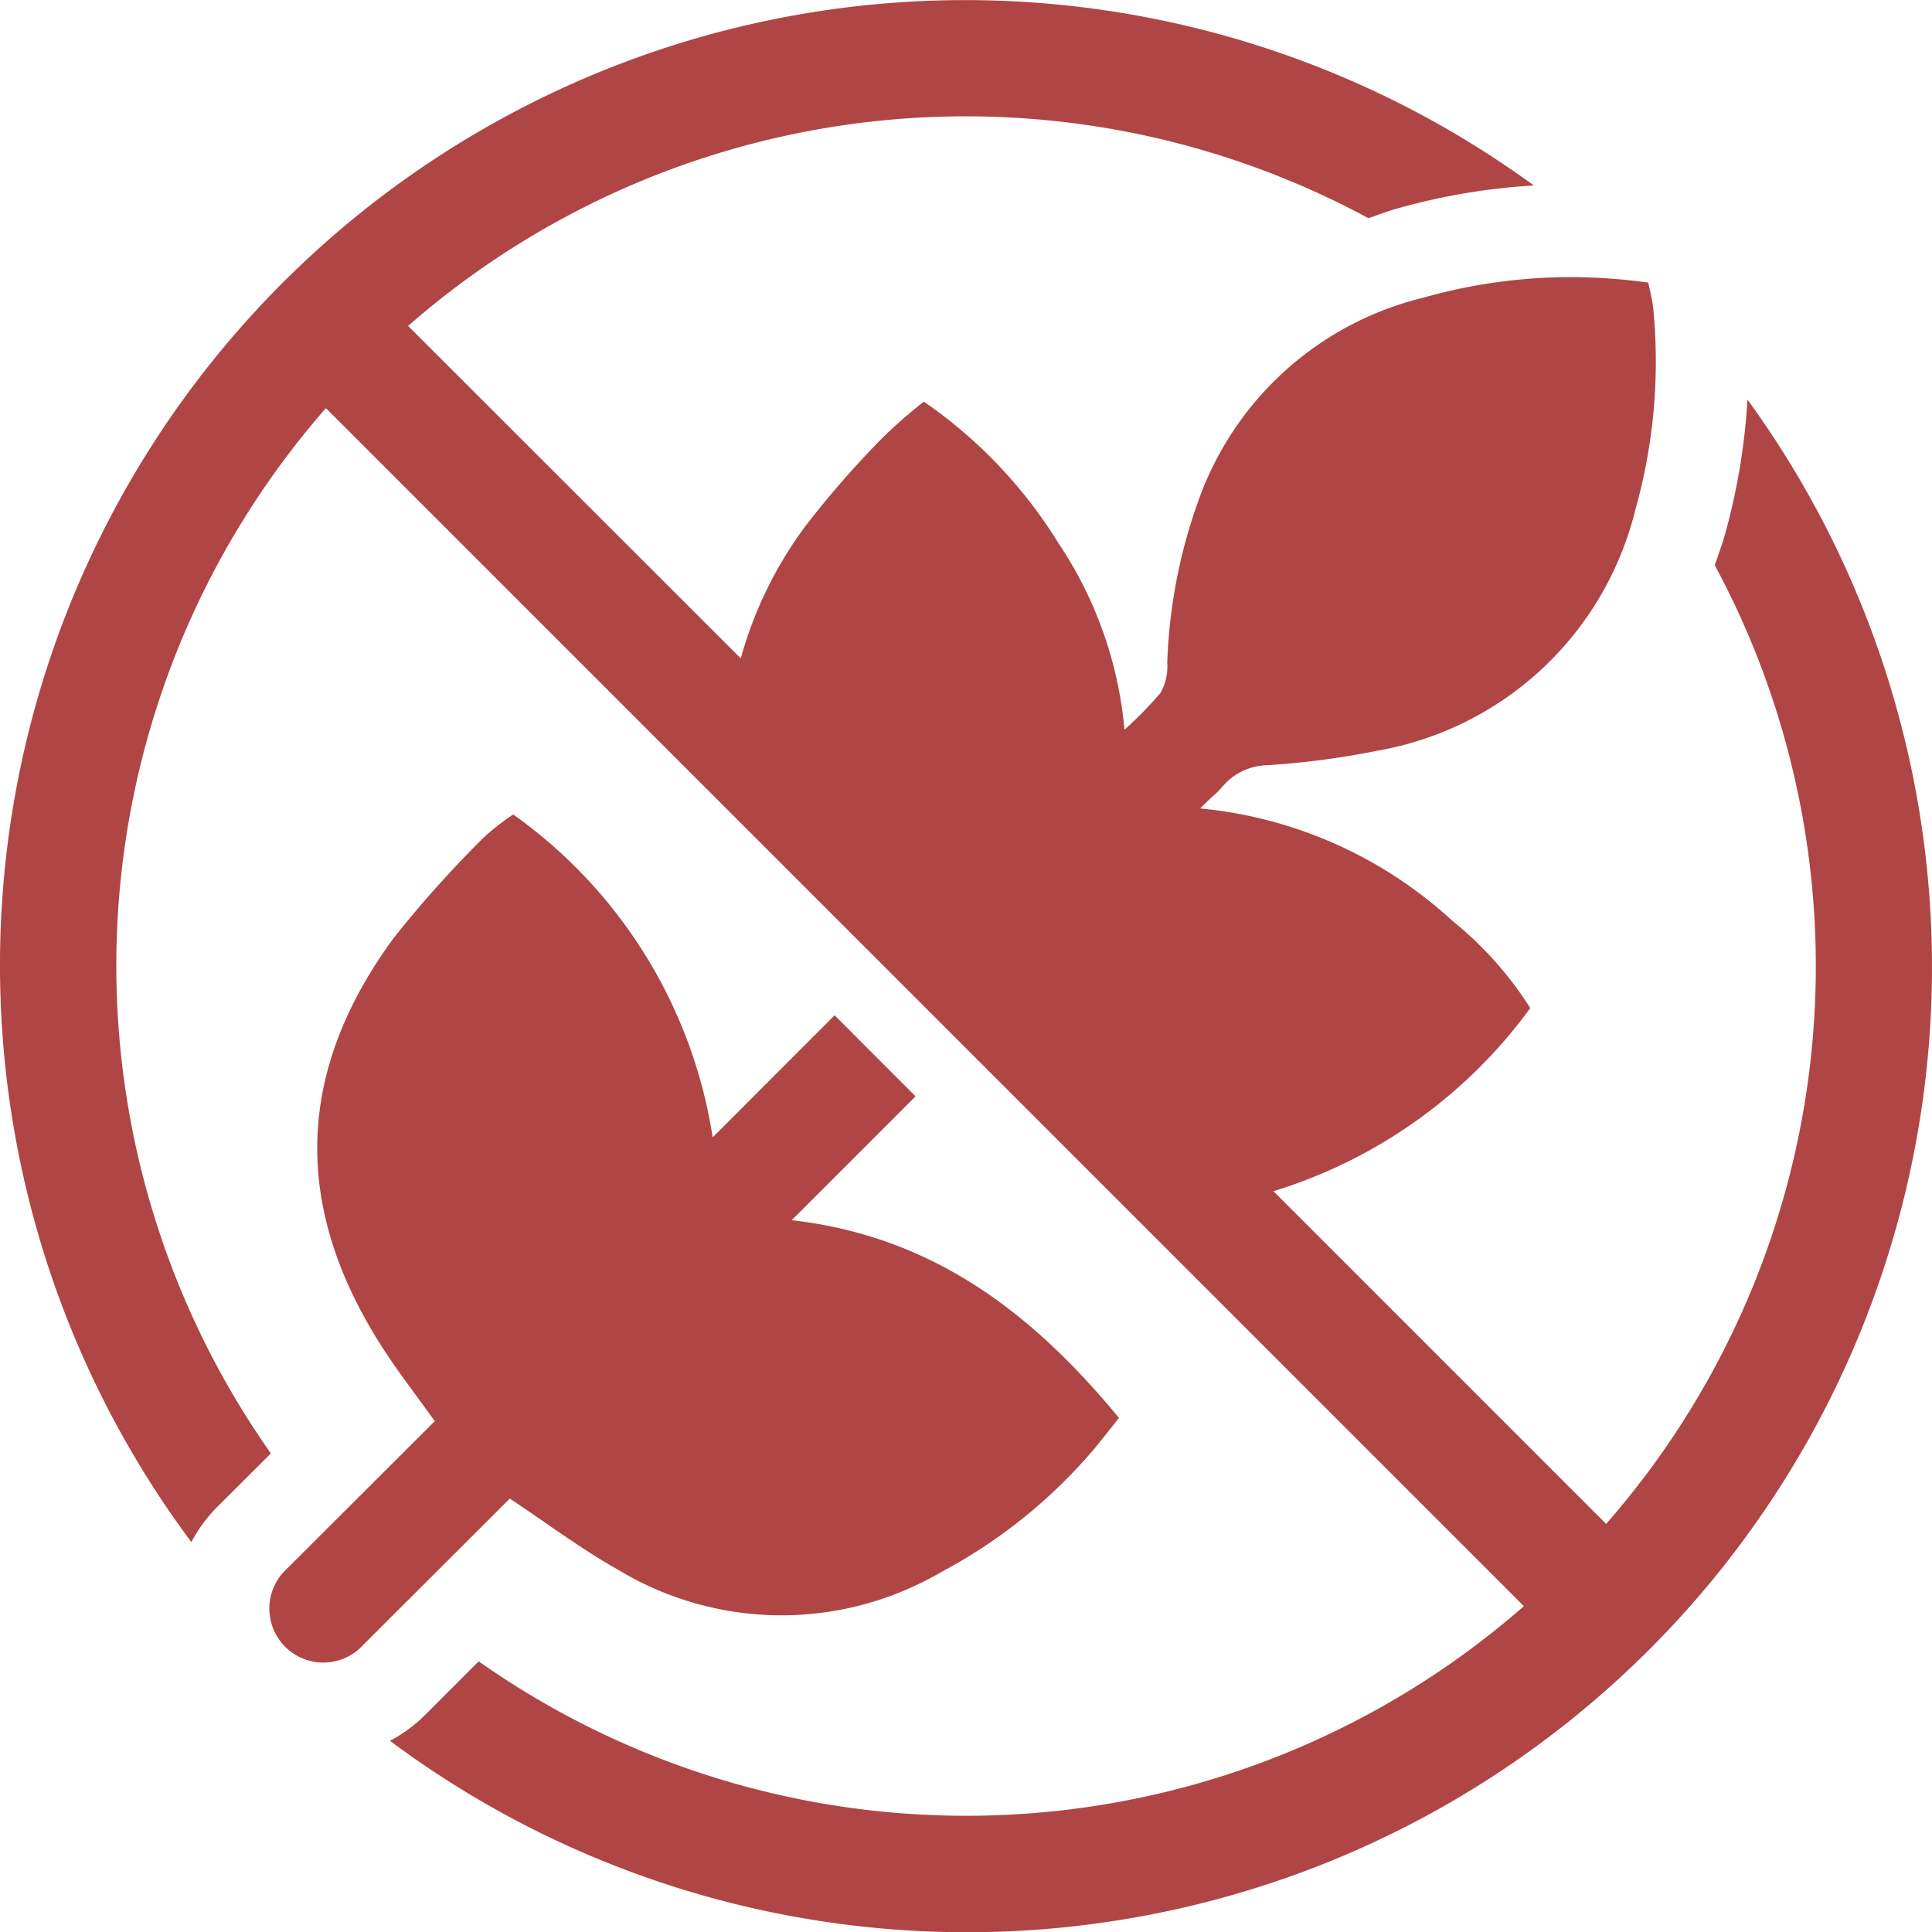 <svg id="Сгруппировать_450" data-name="Сгруппировать 450" xmlns="http://www.w3.org/2000/svg" xmlns:xlink="http://www.w3.org/1999/xlink" width="57.979" height="57.979" viewBox="0 0 57.979 57.979">
  <defs>
    <clipPath id="clip-path">
      <rect id="Прямоугольник_84" data-name="Прямоугольник 84" width="57.979" height="57.979" fill="#b04545"/>
    </clipPath>
  </defs>
  <g id="Сгруппировать_430" data-name="Сгруппировать 430" transform="translate(0 0.001)" clip-path="url(#clip-path)">
    <path id="Контур_262" data-name="Контур 262" d="M52.442,11.987a19.316,19.316,0,0,1-.682,4.073c-.087.312-.2.6-.3.9A25.4,25.4,0,0,1,48.2,45.731l-9.984-9.985a14.951,14.951,0,0,0,7.707-5.495,10.736,10.736,0,0,0-2.336-2.617,12.993,12.993,0,0,0-7.568-3.374c.648-.648.281-.232.728-.722a1.784,1.784,0,0,1,1.177-.569,24.48,24.48,0,0,0,3.408-.441,9.679,9.679,0,0,0,7.742-7.223,16.421,16.421,0,0,0,.542-6.025c-.026-.274-.1-.542-.151-.8a16.957,16.957,0,0,0-2.334-.164,16.157,16.157,0,0,0-4.411.615A9.554,9.554,0,0,0,35.937,15.1a15.91,15.91,0,0,0-.908,4.784,1.61,1.61,0,0,1-.205.913,11.678,11.678,0,0,1-1.078,1.1,11.986,11.986,0,0,0-1.991-5.612,14.178,14.178,0,0,0-4.032-4.233,15.854,15.854,0,0,0-1.254,1.1,29.316,29.316,0,0,0-2.281,2.612,12,12,0,0,0-1.957,3.993L12.248,9.78A25.406,25.406,0,0,1,41.065,6.547c.3-.1.587-.216.9-.3a19.121,19.121,0,0,1,4.065-.682A28.963,28.963,0,0,0,5.743,46.277a4.4,4.4,0,0,1,.786-1.066l1.6-1.595A25.406,25.406,0,0,1,9.78,12.248L45.731,48.2a25.408,25.408,0,0,1-31.365,1.656l-1.6,1.6a4.43,4.43,0,0,1-1.063.785,28.963,28.963,0,0,0,40.74-40.249" transform="translate(0 0)" fill="#b04545"/>
    <path id="Контур_263" data-name="Контур 263" d="M24.894,66.59a9.485,9.485,0,0,0,9.734.127A15.654,15.654,0,0,0,39.253,63c.247-.3.482-.6.74-.925-2.6-3.155-5.592-5.453-9.822-5.934l3.717-3.717L31.46,49.991,27.8,53.655a14.613,14.613,0,0,0-5.986-9.69,7.106,7.106,0,0,0-.9.707,34.145,34.145,0,0,0-2.675,2.985c-2.969,4.038-3.058,8.1-.34,12.32.465.722.994,1.4,1.561,2.195L14.914,66.71A1.62,1.62,0,0,0,17.2,69l4.512-4.505c1.127.749,2.114,1.49,3.177,2.095" transform="translate(-6.413 -19.524)" fill="#b04545"/>
  </g>
</svg>
